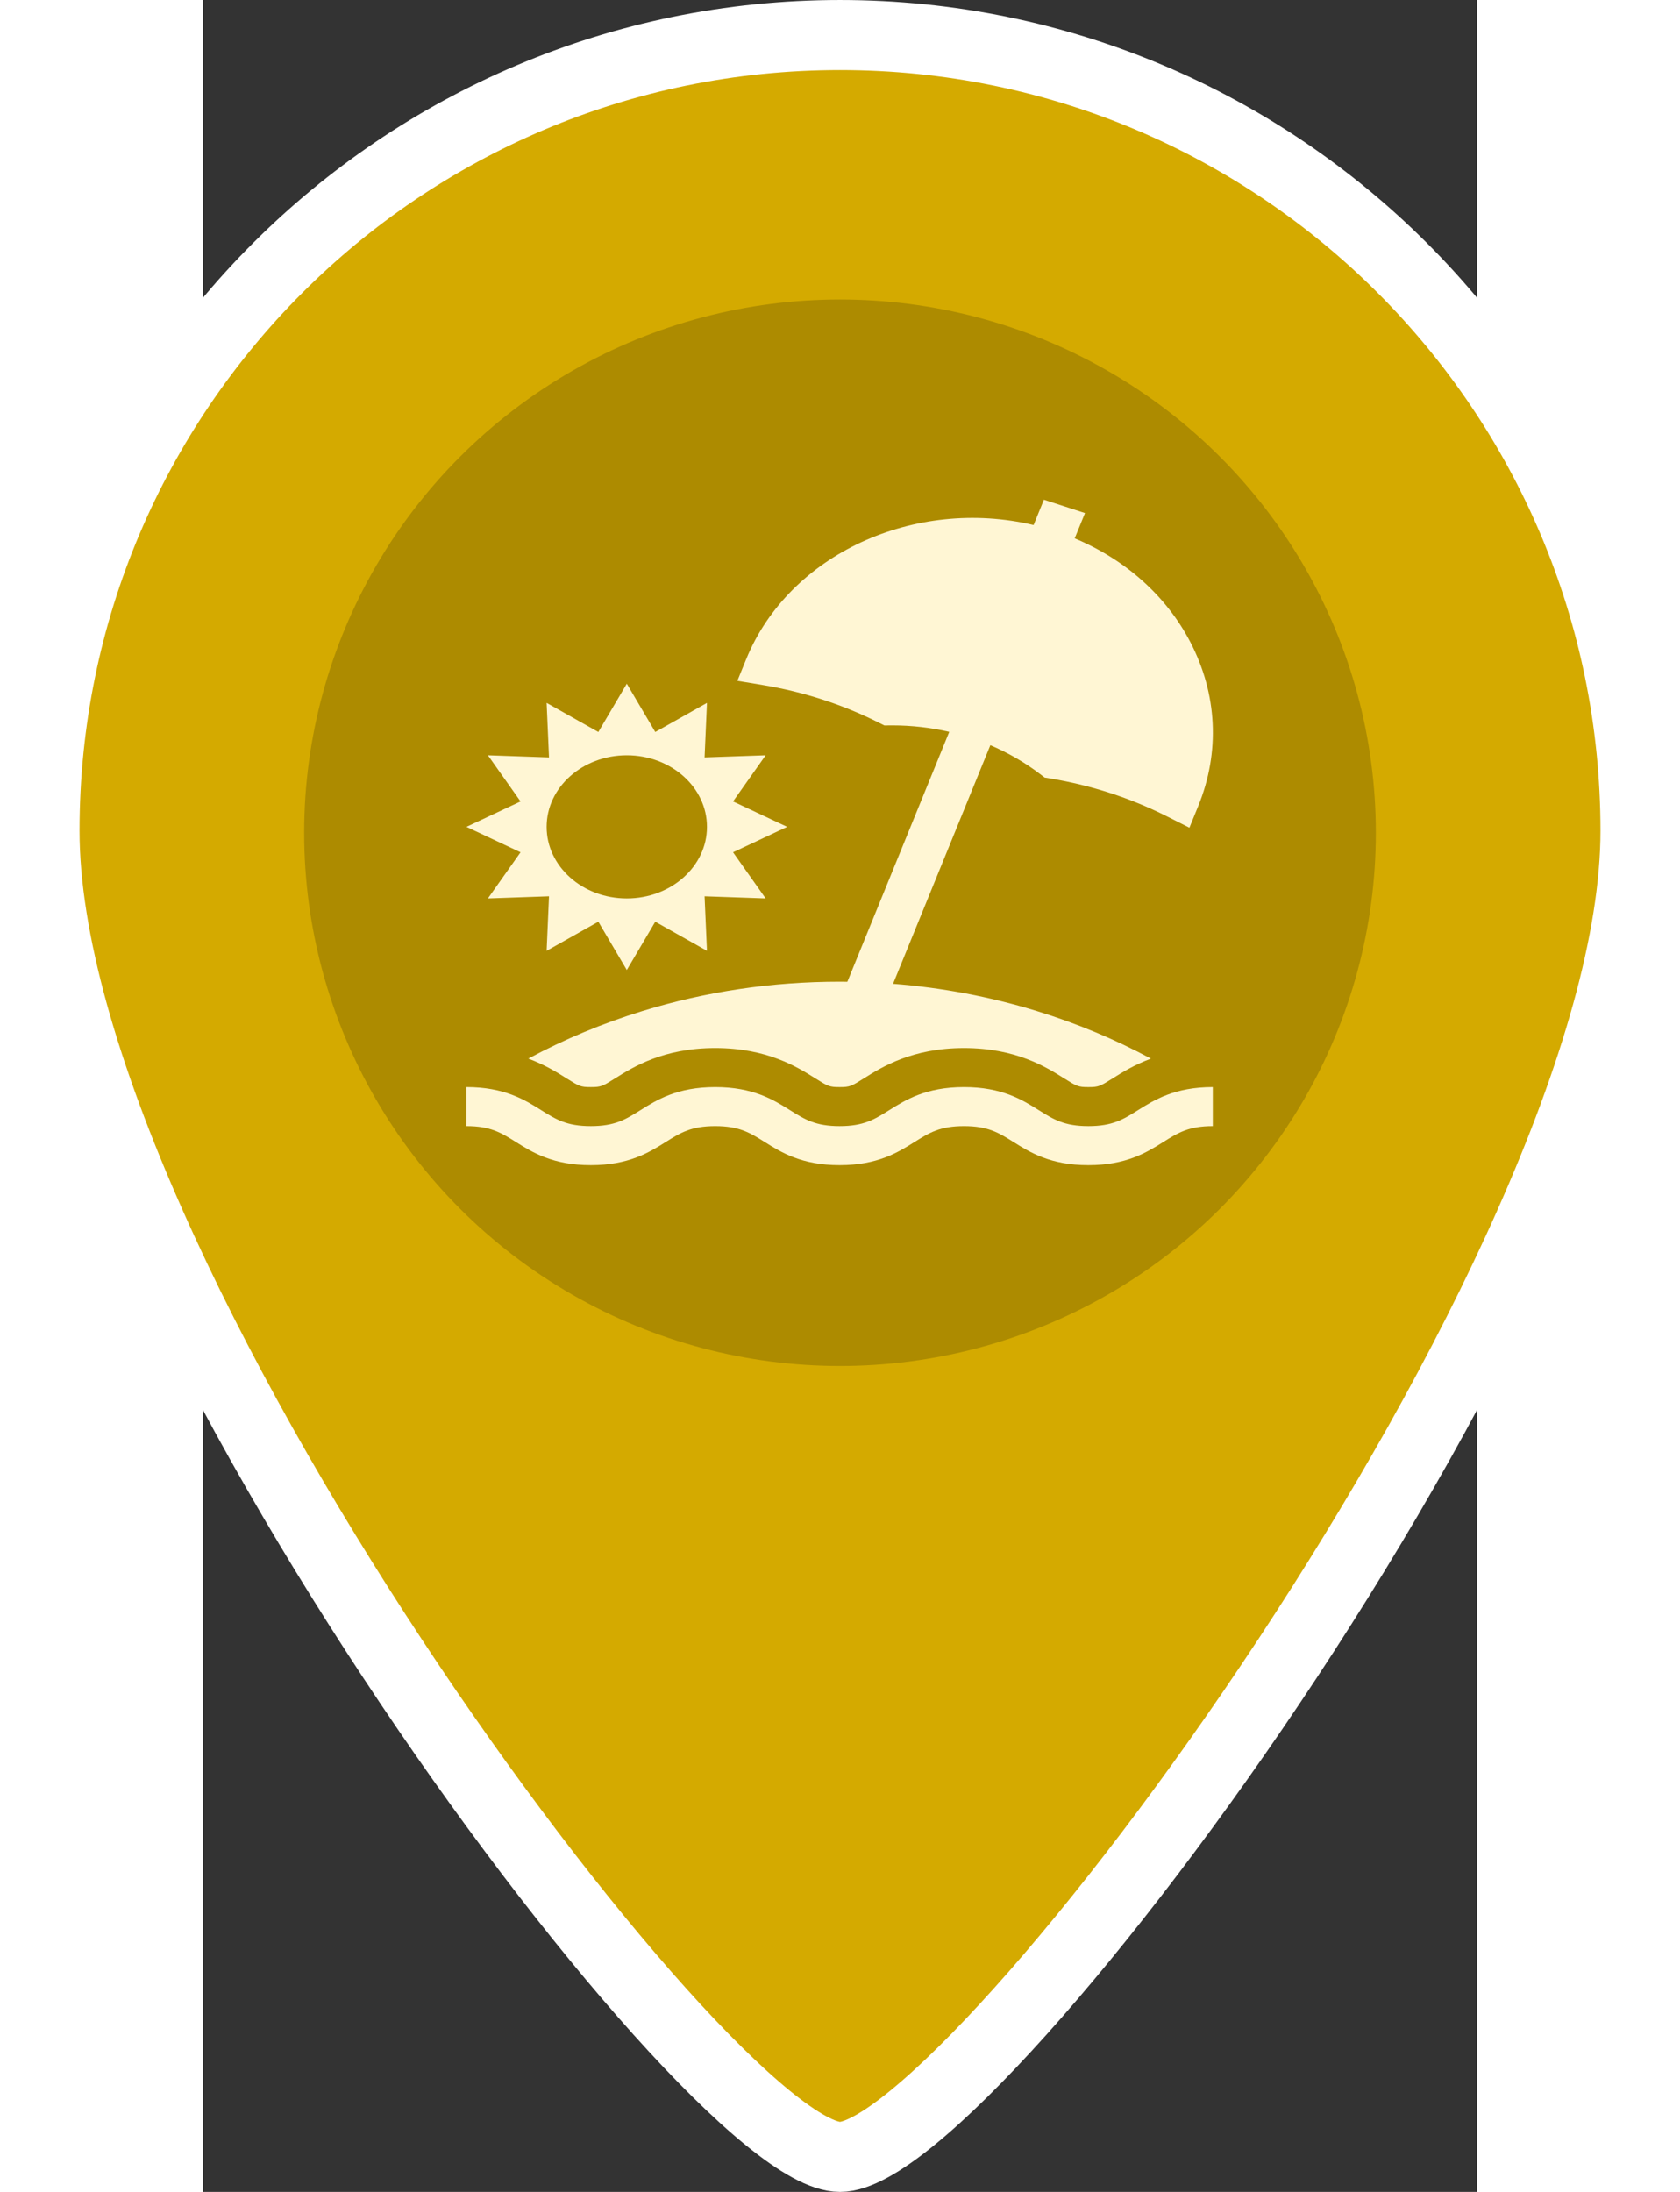 <svg xmlns="http://www.w3.org/2000/svg" width="46" height="60" version="1.1" viewBox="0 0 291.44 501.24">
 <rect x="0" y="0" width="291.44" height="501.24" fill="#333333" stroke="none"/>
 <g transform="translate(-96.888 8.012)" stroke="#fff" stroke-width="16.02" fill="#d4aa00">
  <path d="m242.61 0c-100.48 0-181.96 81.473-181.96 181.96s151.63 303.26 181.96 303.26c30.326 0 181.96-202.78 181.96-303.26s-81.473-181.96-181.96-181.96z" stroke="#fff" stroke-width="16.02" fill="#d4aa00"/>
 </g>
 <ellipse cx="145.72" cy="190.43" rx="122.57" ry="121.94" fill="#ad8b00" stroke-width="1.87"/>
 <g transform="matrix(.949 0 0 .949 -27.67 26.012)" stroke-width=".332" fill="#fff6d4">
  <path d="m156.93 177.96 13.039-6.124-13.039-6.124 7.861-11.122-14.723 0.514 0.576-13.139-12.463 7.015-6.862-11.636-6.862 11.636-12.463-7.015 0.576 13.139-14.723-0.514 7.861 11.122-13.039 6.124 13.039 6.124-7.861 11.122 14.723-0.514-0.576 13.139 12.463-7.015 6.862 11.636 6.862-11.636 12.463 7.015-0.576-13.139 14.723 0.514zm-25.611 11.122c-10.673 0-19.325-7.721-19.325-17.246s8.652-17.246 19.325-17.246 19.325 7.721 19.325 17.246-8.652 17.246-19.325 17.246z" fill="#fff6d4"/>
  <path d="m254.54 240.1c-3.56 2.234-6.132 3.848-11.961 3.848s-8.401-1.614-11.961-3.848c-3.947-2.477-8.86-5.559-18.023-5.559-9.163 0-14.076 3.083-18.023 5.559-3.56 2.234-6.132 3.848-11.96 3.848s-8.4-1.614-11.96-3.848c-3.947-2.476-8.86-5.559-18.023-5.559-9.163 0-14.076 3.083-18.023 5.559-3.56 2.234-6.132 3.848-11.96 3.848s-8.4-1.614-11.96-3.848c-3.947-2.477-8.86-5.559-18.023-5.559v9.407c5.828 0 8.4 1.614 11.96 3.848 3.947 2.476 8.86 5.559 18.023 5.559 9.163 0 14.076-3.083 18.023-5.559 3.56-2.234 6.132-3.848 11.96-3.848s8.4 1.614 11.96 3.848c3.947 2.476 8.86 5.559 18.023 5.559s14.076-3.082 18.023-5.559c3.56-2.234 6.132-3.848 11.96-3.848 5.829 0 8.401 1.614 11.961 3.848 3.947 2.477 8.86 5.559 18.024 5.559 9.163 0 14.076-3.082 18.023-5.559 3.56-2.233 6.132-3.848 11.961-3.848v-9.407c-9.163 0-14.076 3.082-18.024 5.559z" fill="#fff6d4"/>
  <path d="m267.12 127.26c-5.796-11.092-15.574-19.81-27.844-24.943l2.485-6.093-9.906-3.218-2.486 6.096c-28.641-6.765-58.947 7.01-69.271 32.328l-2.128 5.217 6.117 1.015c9.884 1.641 19.334 4.71 28.087 9.123l1.231 0.62 1.413-0.012c0.178-2e-3 0.356-3e-3 0.533-3e-3 4.652 0 9.25 0.531 13.691 1.554l-24.561 60.218c-0.621-7e-3 -1.242-0.017-1.864-0.017-16.286 0-32.28 2.38-47.537 7.073-9.613 2.957-18.813 6.798-27.503 11.463 4.015 1.49 6.973 3.344 9.175 4.726 3.082 1.934 3.404 2.136 5.897 2.136 2.494 0 2.815-0.202 5.896-2.135 4.336-2.72 11.589-7.271 24.086-7.271s19.751 4.551 24.085 7.271c3.082 1.934 3.404 2.136 5.897 2.136 2.494 0 2.815-0.202 5.896-2.135 4.336-2.72 11.59-7.271 24.087-7.271 12.499 0 19.752 4.552 24.087 7.271 3.082 1.934 3.404 2.136 5.898 2.136s2.816-0.202 5.897-2.135c2.203-1.382 5.162-3.236 9.178-4.727-8.689-4.665-17.89-8.506-27.503-11.463-11.213-3.449-22.824-5.643-34.655-6.567l23.448-57.49c4.297 1.831 8.341 4.166 12.014 6.971l1.074 0.82 1.389 0.23c9.884 1.641 19.334 4.71 28.088 9.123l5.417 2.731 2.128-5.217c5.296-12.986 4.609-27.036-1.935-39.562z" fill="#fff6d4"/>
 </g>
</svg>